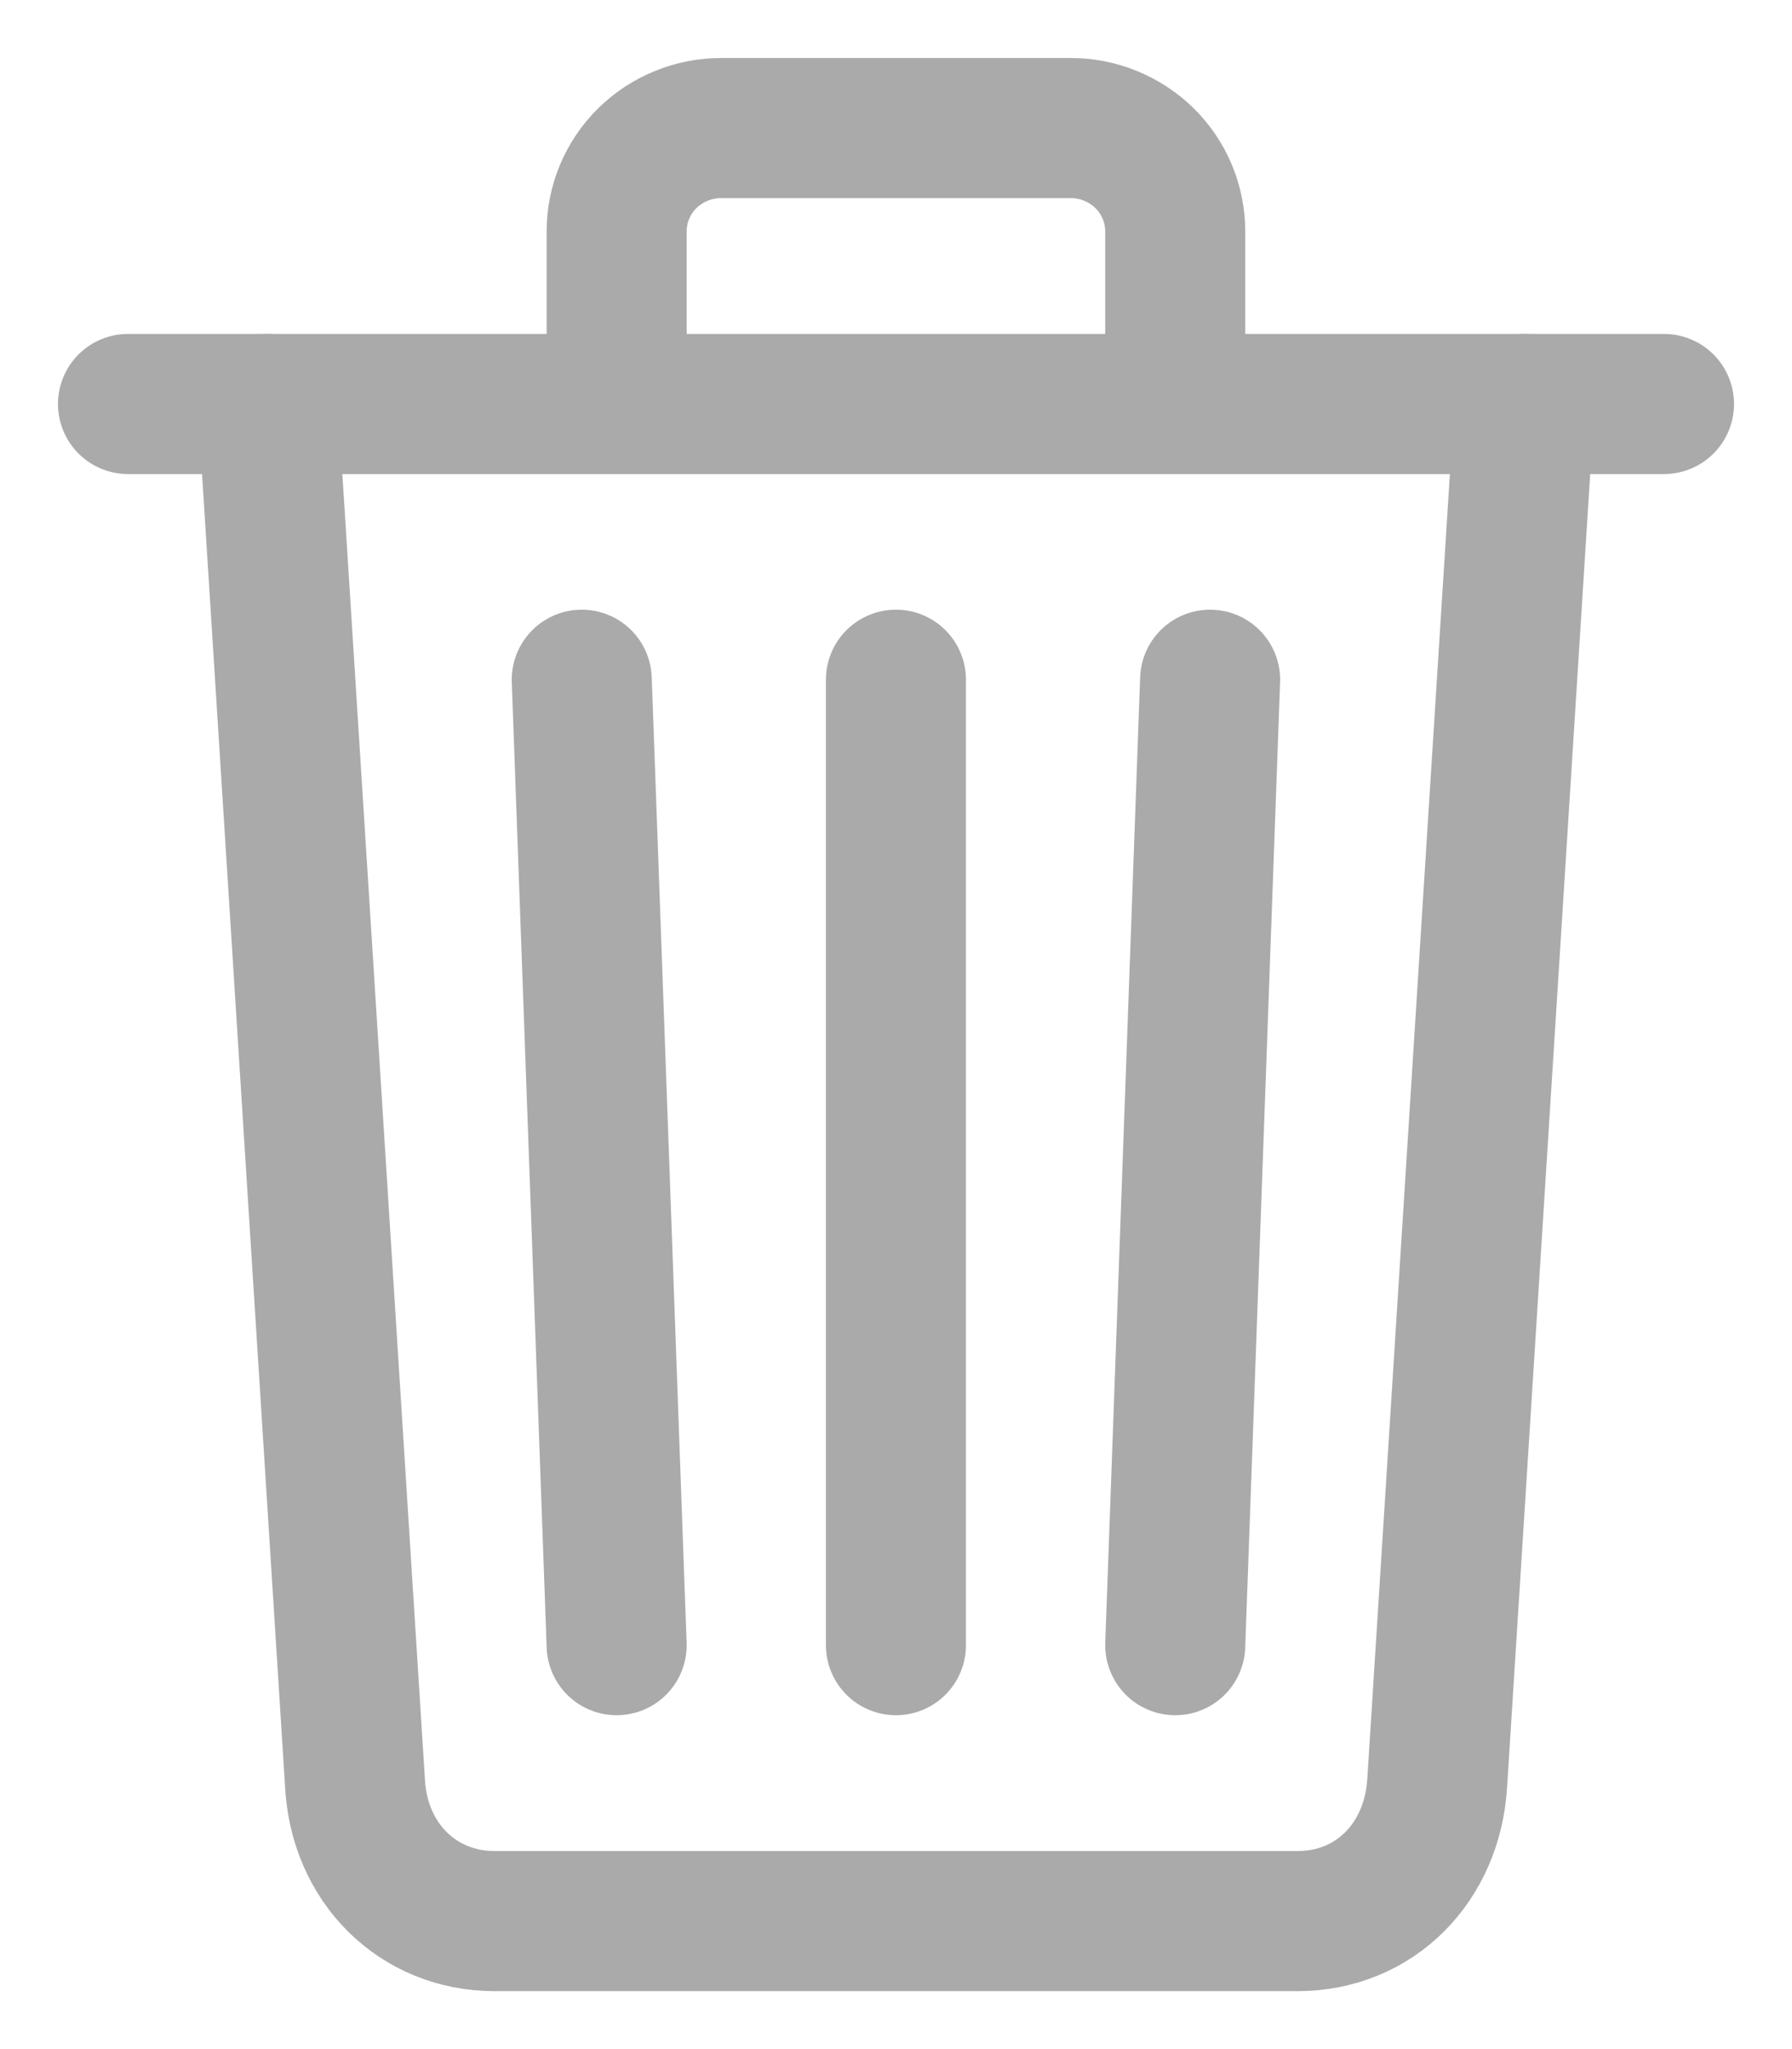 <svg width="28" height="32" viewBox="0 0 28 32" fill="none" xmlns="http://www.w3.org/2000/svg">
<path d="M4.184 6.309L5.547 27.847C5.612 29.092 6.529 30.001 7.729 30.001H20.274C21.479 30.001 22.379 29.092 22.456 27.847L23.82 6.309" stroke="#AAAAAA" stroke-width="2.188" stroke-linecap="round" stroke-linejoin="round"/>
<path d="M2 6.309H26H2Z" fill="#AAAAAA"/>
<path d="M2 6.309H26" stroke="#AAAAAA" stroke-width="2.188" stroke-miterlimit="10" stroke-linecap="round"/>
<path d="M9.635 6.308V3.615C9.635 3.403 9.677 3.193 9.759 2.996C9.841 2.8 9.961 2.622 10.113 2.472C10.265 2.322 10.446 2.203 10.645 2.122C10.844 2.041 11.057 1.999 11.272 2H16.726C16.941 1.999 17.154 2.041 17.353 2.122C17.552 2.203 17.733 2.322 17.885 2.472C18.037 2.622 18.157 2.8 18.239 2.996C18.321 3.193 18.363 3.403 18.363 3.615V6.308M13.999 10.615V25.692M9.09 10.615L9.635 25.692M18.908 10.615L18.363 25.692" stroke="#AAAAAA" stroke-width="2.188" stroke-linecap="round" stroke-linejoin="round"/>
</svg>
